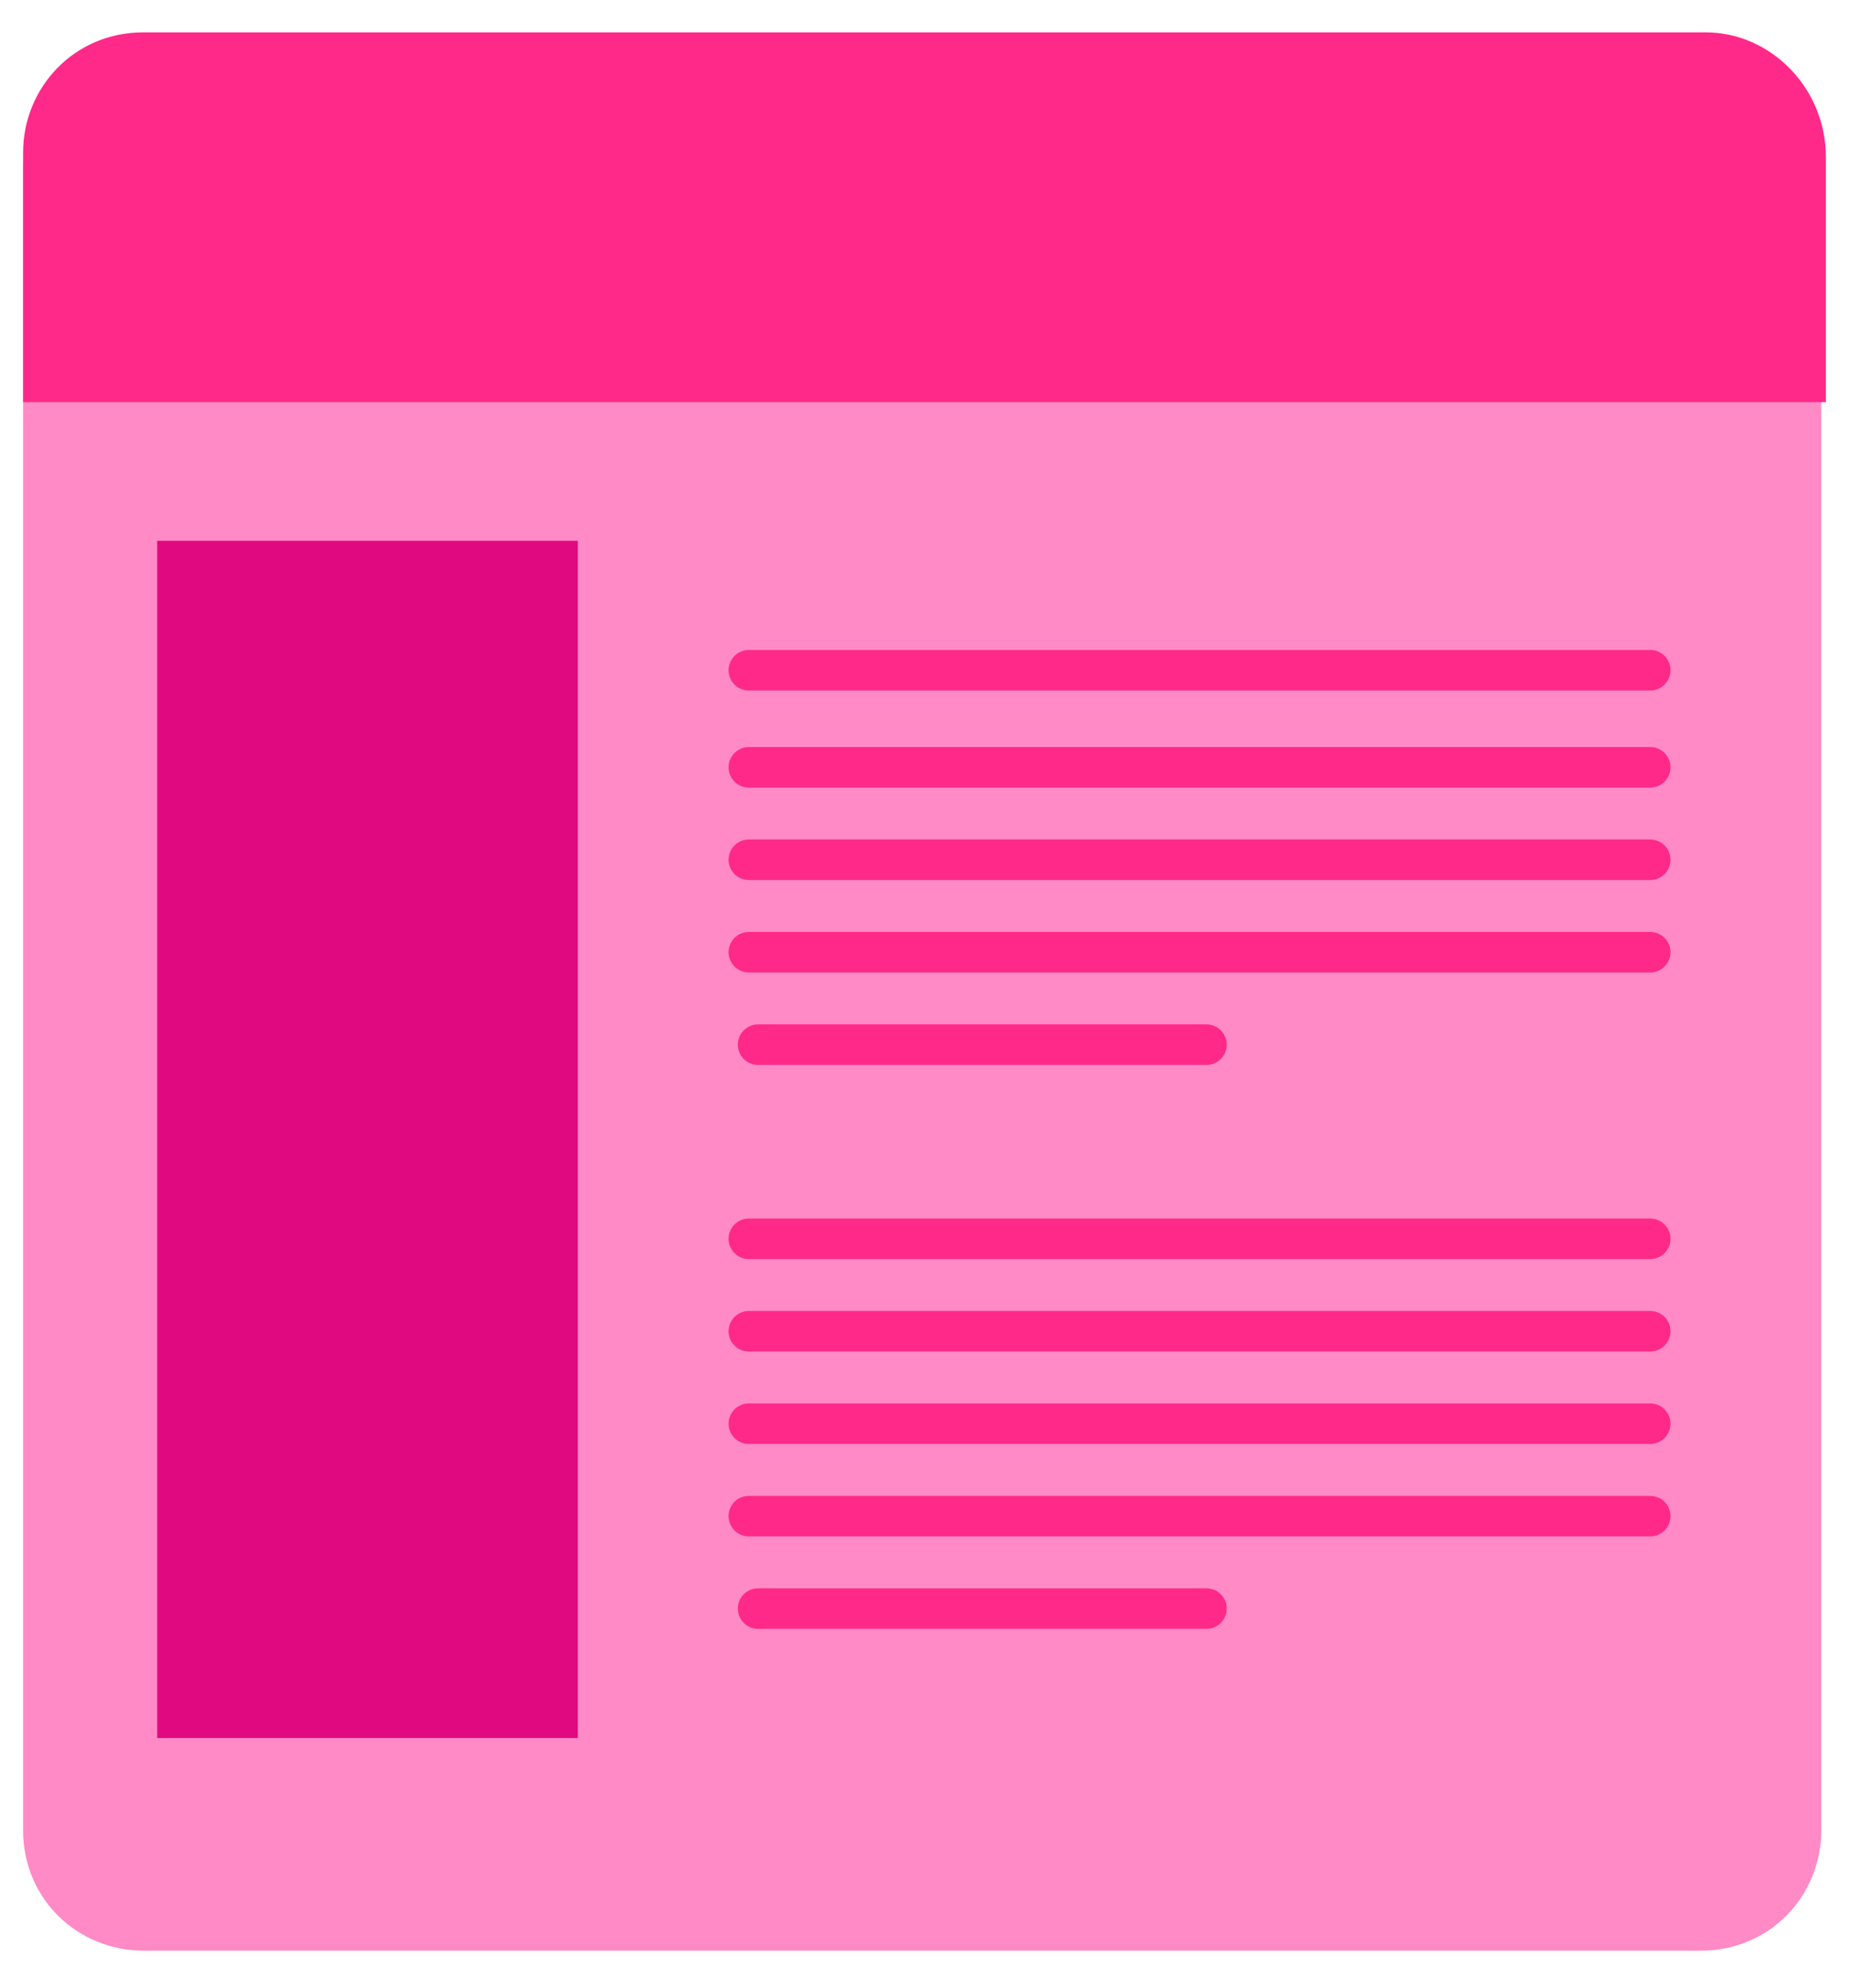 <svg xmlns="http://www.w3.org/2000/svg" width="40" height="43" x="0" y="0" version="1.1" viewBox="0 0 40 43" xml:space="preserve"><style>.st3{fill:none;stroke:#ff298a;stroke-width:.877;stroke-linecap:round}</style><path fill="#ff8ac5" d="M36.9 1.1H3.1C1.6 1.1.5 2.3.5 3.7v35.9c0 1.5 1.2 2.6 2.6 2.6h33.7c1.5 0 2.6-1.2 2.6-2.6V3.8c.1-1.5-1.1-2.7-2.5-2.7z"/><path fill="#ff298a" d="M36.9.7H3.1C1.6.7.5 1.9.5 3.3v5.4h39V3.4c0-1.5-1.2-2.7-2.6-2.7z"/><path fill="#e10980" d="M3.4 11.7h9.1v25.9H3.4z"/><g><path d="M16.2 16.6h19.5" class="st3"/><path d="M16.2 18.6h19.5" class="st3"/><path d="M16.2 20.6h19.5" class="st3"/><path d="M16.2 14.5h19.5" class="st3"/><path d="M16.4 22.6h9.7" class="st3"/><path d="M16.2 28.8h19.5" class="st3"/><path d="M16.2 30.8h19.5" class="st3"/><path d="M16.2 32.8h19.5" class="st3"/><path d="M16.2 26.8h19.5" class="st3"/><path d="M16.4 34.8h9.7" class="st3"/></g></svg>